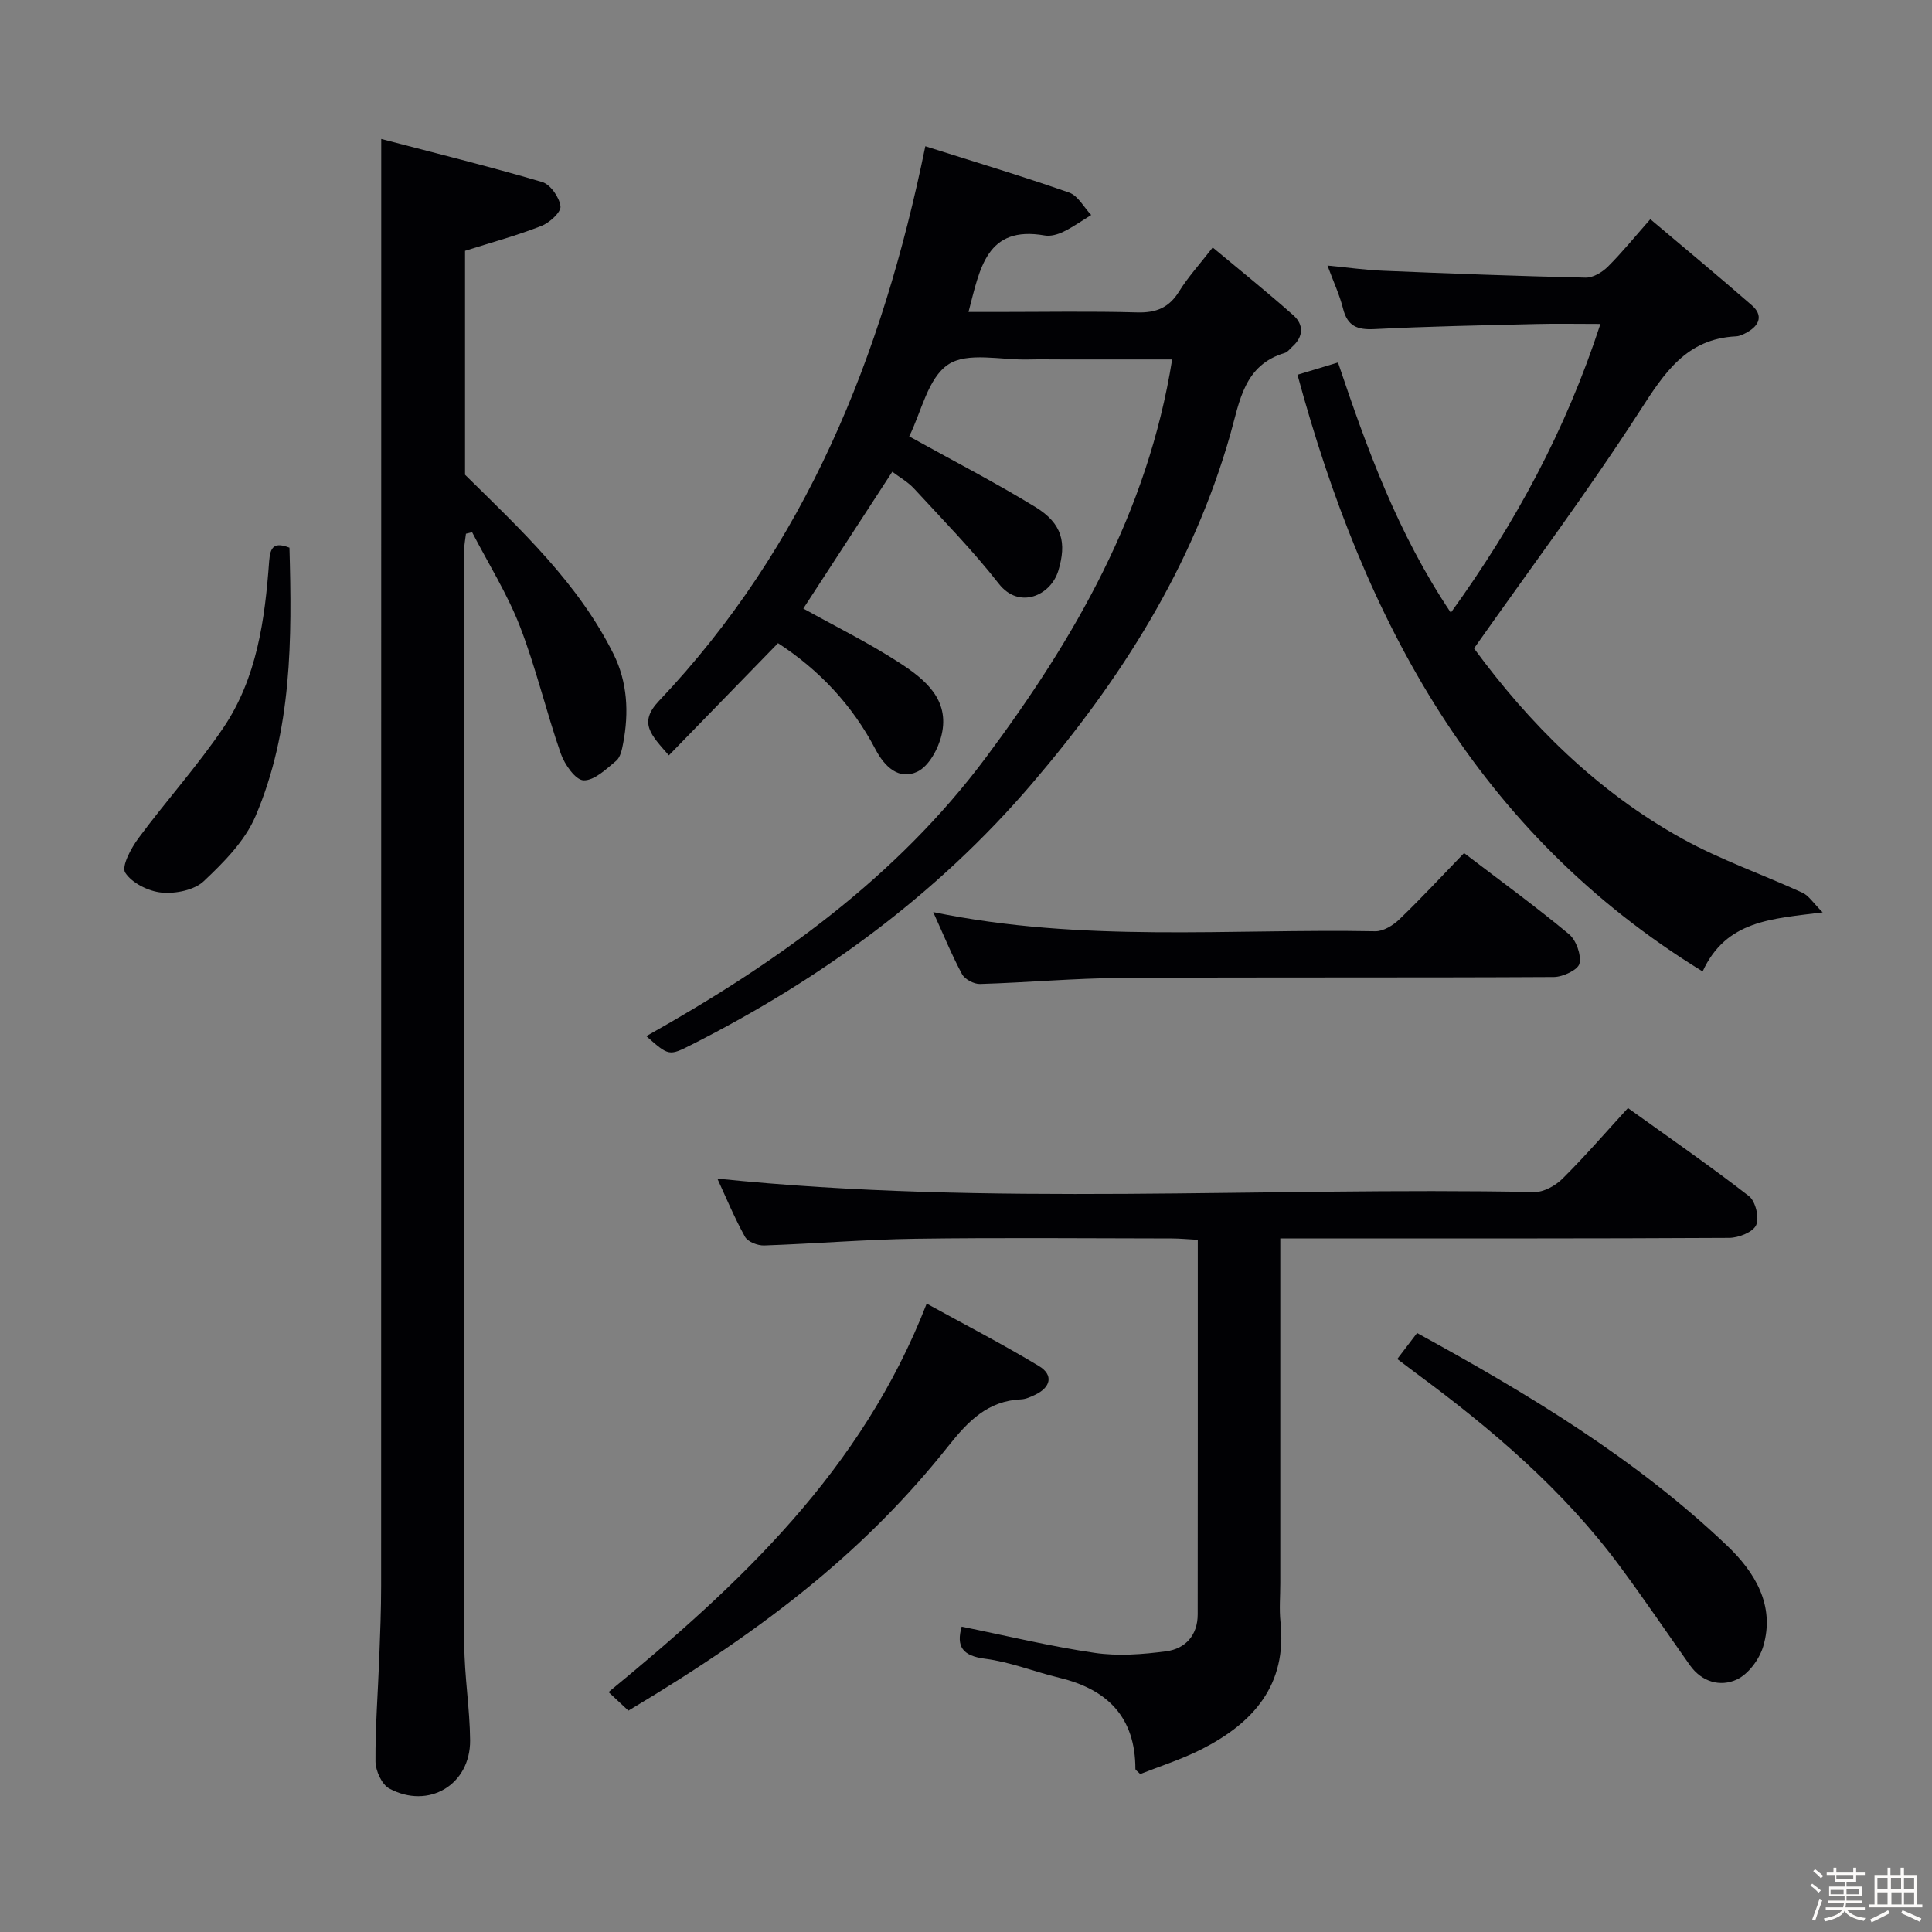 <svg enable-background="new 0 0 400 400" viewBox="0 0 400 400" xmlns="http://www.w3.org/2000/svg"><rect x="0" y="0" width="400" height="400" fill="#808080" stroke="none"/><path d="m374.8 390.4.4-.4c.7.5 1.3 1 1.8 1.4l-.5.5c-.5-.6-1.1-1.1-1.7-1.5zm1 7.3-.6-.3c.5-1.4 1.1-2.8 1.5-4.3.2.1.4.2.6.3-.5 1.3-1 2.8-1.5 4.3zm-.4-10.3.4-.4c.4.3 1 .8 1.7 1.4l-.5.5c-.4-.5-1-1-1.6-1.5zm2.5.3h1.7v-1h.6v1h3.5v-1h.6v1h1.8v.5h-1.8v1.4h-2v1h3.2v2h-3.2v.9h3.3v.5h-3.4c0 .3-.1.6-.1.9h4v.5h-3.7c.7.9 1.9 1.5 3.8 1.7-.1.2-.2.4-.3.6-2.1-.4-3.5-1.1-4-2.1-.4 1-1.8 1.7-4 2.2-.1-.2-.2-.4-.3-.6 2.1-.4 3.4-1 3.8-1.8h-3.4v-.5h3.6c.1-.3.1-.6.2-.9h-3.3v-.5h3.4c0-.3 0-.6 0-.9h-3.2v-2h3.3v-1h-2.1v-1.4h-1.7v-.5zm1.1 3.5v1h2.7c0-.3 0-.4 0-.4 0-.1 0-.2 0-.2 0-.1 0-.2 0-.3h-2.7zm1.2-3v.9h3.5v-.9zm4.7 3h-2.6v.6.4h2.6z" fill="#fcfbfa"/><path d="m393.6 386.7h.6v1.5h2.7v6.1h1.1v.6h-11v-.6h1.1v-6.1h2.7v-1.5h.6v1.5h2.1v-1.5zm-2.7 8.8.4.6c-1.2.6-2.5 1.3-3.8 1.9-.1-.2-.2-.4-.3-.6 1.2-.6 2.5-1.2 3.7-1.9zm-2.2-6.7v2.4h2.1v-2.4zm0 3v2.5h2.1v-2.5zm2.8-3v2.4h2.1v-2.4zm.1 3v2.5h2.1v-2.5h-2.2zm5.9 6.1c-1.4-.7-2.7-1.3-3.9-1.8l.3-.6c1.5.6 2.7 1.2 3.9 1.7zm-1.2-9.1h-2.1v2.4h2.1zm-2.1 3v2.5h2.1v-2.5z" fill="#fcfbfa"/><g fill="#010104"><path d="m78.93 28.77c11.06 2.9 22.26 5.66 33.31 8.91 1.71.5 3.57 3.17 3.8 5.02.15 1.22-2.26 3.42-3.96 4.08-5.05 1.98-10.31 3.41-15.8 5.15v46.36c11.69 11.52 23.45 22.47 30.74 37.12 2.89 5.8 3.21 12.12 2 18.46-.24 1.28-.56 2.9-1.44 3.64-2.06 1.71-4.52 4.12-6.76 4.05-1.66-.05-3.93-3.29-4.71-5.53-3.05-8.73-5.15-17.81-8.49-26.41-2.62-6.74-6.54-12.98-9.88-19.44-.42.11-.85.21-1.27.32-.13 1.17-.38 2.34-.38 3.51-.02 75.48-.05 150.95.04 226.43.01 6.63 1.15 13.26 1.2 19.89.06 9.19-8.6 14.36-16.74 9.96-1.55-.84-2.83-3.67-2.85-5.59-.05-7.14.51-14.28.78-21.43.19-4.99.39-9.99.39-14.98.02-92.14.02-184.28.02-276.42 0-7.1 0-14.22 0-23.1z"/><path d="m188.24 90.35c9.06 5.03 17.78 9.52 26.12 14.62 5.61 3.43 6.5 7.43 4.75 13.2-1.56 5.14-8.11 8.07-12.31 2.69-5.4-6.91-11.58-13.22-17.54-19.69-1.3-1.41-3.06-2.39-4.52-3.5-6.28 9.65-12.33 18.96-18.42 28.32 6.58 3.67 13.53 7.09 19.98 11.28 5.17 3.36 10.37 7.57 8.65 14.87-.67 2.86-2.63 6.49-5.02 7.63-3.76 1.78-6.74-.94-8.67-4.62-4.8-9.19-11.7-16.48-20.18-21.99-7.57 7.77-14.95 15.36-22.6 23.23-3.68-4.23-6.36-6.72-2.06-11.26 30.38-32.04 46.23-71.2 55.16-114.85 10.06 3.19 19.99 6.17 29.77 9.59 1.84.64 3.06 3.05 4.57 4.64-1.91 1.18-3.75 2.49-5.76 3.47-1.16.56-2.65.99-3.87.77-12.08-2.11-13.4 6.82-15.77 15.84h5.92c9.67 0 19.34-.18 28.99.09 3.91.11 6.59-.95 8.69-4.34 1.82-2.95 4.21-5.56 6.96-9.1 5.66 4.72 11.3 9.24 16.7 14.04 2.18 1.94 2.12 4.42-.23 6.51-.5.44-.94 1.1-1.52 1.27-8.49 2.53-9.34 9.94-11.32 16.93-7.8 27.4-22.7 50.8-41.06 72.26-19.68 23.01-43.58 40.42-70.44 54.03-4.72 2.39-4.73 2.36-9.4-1.76 26.96-15.12 51.78-32.81 70.35-57.74 18.27-24.52 33.46-50.62 38.52-82.36-8.09 0-15.21 0-22.33 0-2.5 0-5-.05-7.5.01-5.63.14-12.57-1.62-16.53 1.04-4.21 2.79-5.56 9.83-8.08 14.88z"/><path d="m265.07 256.41v71.38c0 2.67-.24 5.36.04 7.99 1.4 13.09-5.64 20.96-16.37 26.4-4.11 2.08-8.56 3.49-12.67 5.12-.6-.61-1-.84-1-1.06 0-10.66-5.73-16.46-15.7-18.86-5.15-1.24-10.18-3.28-15.39-3.95-4.76-.61-6.02-2.54-4.88-6.65 9.18 1.86 18.3 4.08 27.54 5.43 4.83.71 9.94.32 14.83-.33 3.96-.53 6.5-3.33 6.5-7.64.03-25.65.02-51.3.02-77.55-1.94-.1-3.68-.28-5.42-.28-17.66-.02-35.33-.19-52.99.06-10.46.15-20.91 1.03-31.36 1.39-1.34.05-3.4-.75-3.98-1.8-2.23-4.03-4-8.31-5.72-12.04 56.35 5.8 112.8 1.69 169.14 2.78 1.95.04 4.37-1.31 5.83-2.76 4.59-4.55 8.82-9.45 13.56-14.63 8.48 6.09 16.94 11.94 25.05 18.23 1.36 1.05 2.19 4.48 1.49 6.01-.67 1.46-3.63 2.63-5.6 2.64-28.83.16-57.65.11-86.48.11-1.96.01-3.92.01-6.44.01z"/><path d="m352.51 201.13c-46.79-28.76-70.09-72.63-83.88-123.54 2.93-.89 5.42-1.64 8.39-2.54 5.99 17.85 12.38 35.43 23.36 51.8 13.31-18.44 23.78-37.72 30.97-59.78-4.91 0-9.15-.09-13.39.02-11.14.27-22.28.48-33.4 1.05-3.55.18-5.58-.61-6.49-4.23-.72-2.87-2-5.6-3.23-8.93 4.17.4 7.88.93 11.61 1.08 13.95.58 27.89 1.11 41.85 1.42 1.53.03 3.42-1.11 4.59-2.27 2.93-2.92 5.55-6.15 8.79-9.83 7.15 6.04 14.16 11.84 21.01 17.82 2.36 2.05 1.65 4.12-.93 5.58-.71.4-1.54.82-2.33.86-10.28.5-14.84 7.56-19.89 15.4-10.7 16.6-22.56 32.45-34.36 49.2 11.4 15.54 25.39 29.59 43.11 39.4 7.93 4.39 16.63 7.4 24.91 11.2 1.3.6 2.19 2.09 4.17 4.06-10.62 1.35-19.98 1.63-24.86 12.23z"/><path d="m193.21 188.84c30.97 6.4 61.33 3.4 91.53 3.97 1.67.03 3.71-1.23 5.01-2.49 4.55-4.38 8.85-9.02 13.37-13.7 7.56 5.77 14.82 11.06 21.71 16.78 1.5 1.25 2.58 4.27 2.18 6.1-.29 1.29-3.41 2.76-5.28 2.78-29.82.17-59.64.01-89.46.19-9.79.06-19.57.96-29.37 1.25-1.25.04-3.14-.96-3.72-2.03-2.11-3.92-3.8-8.08-5.97-12.85z"/><path d="m130.1 354.17c-1.34-1.25-2.54-2.37-4.11-3.84 27.15-22.29 52.47-45.89 65.87-80.43 7.73 4.26 15.63 8.34 23.23 12.92 3.07 1.84 2.49 4.43-.83 5.98-.9.42-1.88.88-2.83.92-6.95.31-10.99 4.52-15.11 9.7-16.53 20.8-36.46 36.99-66.22 54.75z"/><path d="m289.29 281.37c1.43-1.87 2.62-3.44 4.1-5.38 22.91 12.56 45.22 25.94 64.21 44.04 5.66 5.39 10.01 12.35 7.44 20.89-.8 2.65-3.07 5.71-5.48 6.82-3.39 1.56-7.22.51-9.69-2.98-4.79-6.78-9.45-13.66-14.39-20.34-11.78-15.96-26.71-28.63-42.56-40.31-1.05-.79-2.1-1.59-3.63-2.74z"/><path d="m59.93 113.39c.53 18.89.56 37.85-7.05 55.64-2.18 5.09-6.54 9.5-10.68 13.4-1.98 1.87-5.86 2.64-8.73 2.37-2.72-.26-6.14-1.95-7.54-4.12-.83-1.29 1.19-5.05 2.72-7.12 5.71-7.72 12.19-14.91 17.56-22.84 7-10.33 8.64-22.45 9.52-34.59.22-2.93 1.07-3.95 4.2-2.74z"/></g></svg>